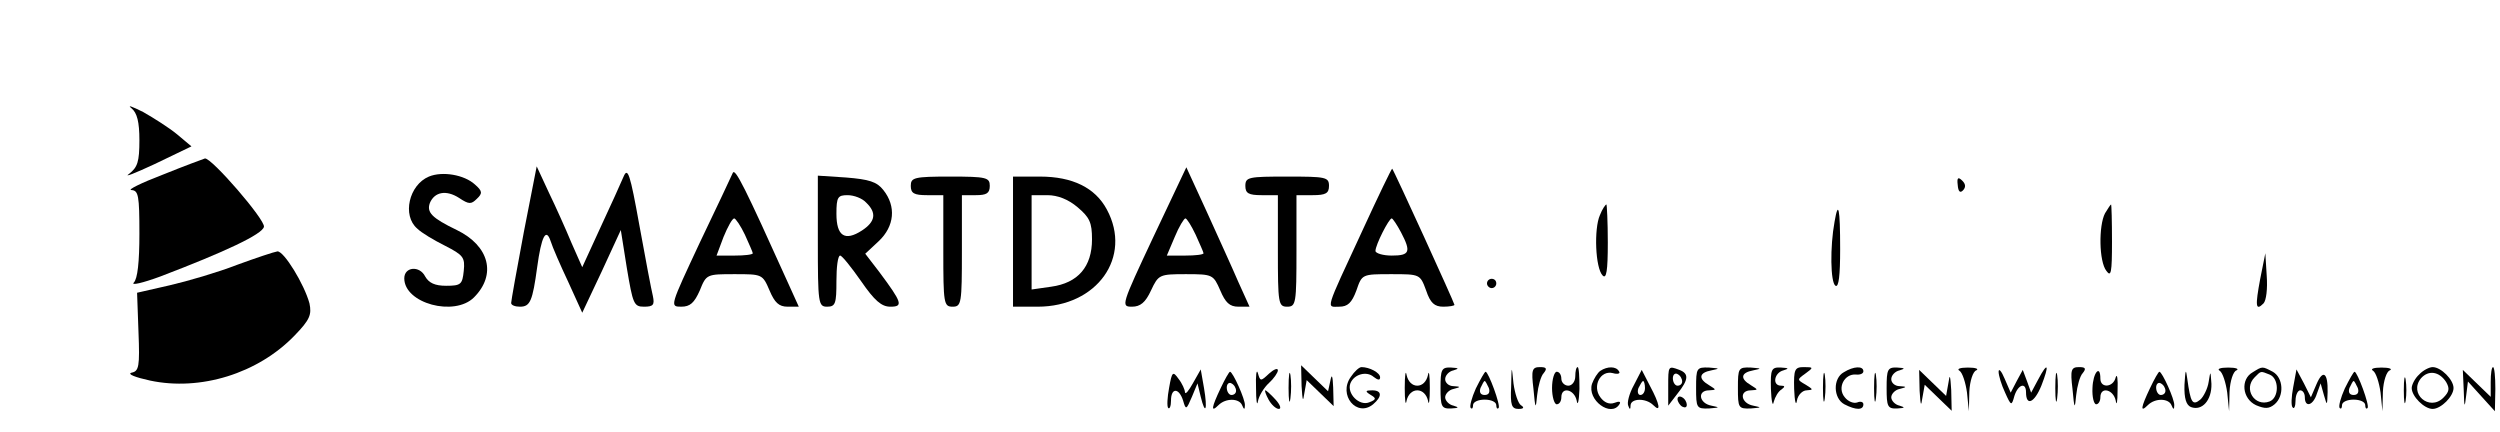 <?xml version="1.0" standalone="no"?>
<!DOCTYPE svg PUBLIC "-//W3C//DTD SVG 20010904//EN"
 "http://www.w3.org/TR/2001/REC-SVG-20010904/DTD/svg10.dtd">
<svg version="1.0" xmlns="http://www.w3.org/2000/svg"
 width="538pt" height="93pt" viewBox="0 0 538 93"
 preserveAspectRatio="xMidYMid meet">

<g transform="translate(0,93) scale(0.1,-0.1)"
fill="#000000" stroke="none">
<path d="M283 697 c12 -10 17 -29 17 -69 0 -46 -4 -58 -22 -72 -13 -9 12 1 55
21 l79 38 -31 26 c-17 14 -50 35 -73 48 -24 12 -35 16 -25 8z"/>
<path d="M350 554 c-47 -18 -77 -33 -67 -33 15 -1 17 -12 17 -94 0 -61 -4 -97
-12 -105 -7 -7 19 -1 57 13 139 53 220 91 223 107 3 15 -113 149 -127 147 -3
-1 -44 -16 -91 -35z"/>
<path d="M1127 429 c-15 -79 -27 -147 -27 -151 0 -5 9 -8 19 -8 22 0 27 12 37
85 9 66 19 86 29 56 4 -13 21 -52 38 -88 l30 -66 42 89 41 89 13 -82 c13 -77
15 -83 37 -83 20 0 23 4 19 23 -3 12 -16 80 -29 152 -20 111 -25 126 -34 105
-6 -14 -28 -63 -50 -110 l-39 -85 -23 52 c-12 29 -34 78 -49 109 l-26 56 -28
-143z"/>
<path d="M1577 558 c-3 -7 -35 -75 -71 -150 -64 -137 -65 -138 -40 -138 19 0
28 8 40 35 14 35 15 35 75 35 59 0 60 0 75 -35 11 -26 20 -35 39 -35 l24 0
-24 53 c-92 204 -113 246 -118 235z m26 -133 c9 -20 17 -38 17 -40 0 -3 -18
-5 -39 -5 l-39 0 15 40 c9 22 19 40 23 40 3 0 14 -16 23 -35z"/>
<path d="M2482 420 c-69 -147 -70 -150 -46 -150 18 0 29 9 41 35 16 34 18 35
75 35 58 0 59 -1 74 -35 11 -26 20 -35 39 -35 l24 0 -24 53 c-12 28 -43 96
-67 149 l-45 98 -71 -150z m91 5 c9 -20 17 -38 17 -40 0 -3 -18 -5 -39 -5
l-40 0 17 40 c9 22 20 40 23 40 3 0 13 -16 22 -35z"/>
<path d="M2932 434 c-82 -177 -78 -164 -50 -164 18 0 27 8 37 35 12 35 12 35
75 35 62 0 62 0 75 -35 9 -27 18 -35 37 -35 13 0 24 2 24 4 0 4 -130 289 -134
293 -1 1 -30 -59 -64 -133z m83 -4 c22 -42 19 -50 -20 -50 -19 0 -35 5 -35 10
0 13 29 70 35 70 2 0 11 -13 20 -30z"/>
<path d="M923 550 c-43 -18 -58 -84 -25 -112 9 -9 36 -25 60 -37 39 -20 43
-25 40 -54 -3 -29 -6 -32 -38 -32 -24 0 -37 6 -45 20 -12 24 -45 21 -45 -4 0
-54 108 -83 150 -41 49 49 33 111 -37 145 -54 26 -65 38 -58 58 10 24 35 29
63 11 21 -14 26 -14 38 -2 13 12 12 17 -4 31 -23 21 -70 29 -99 17z"/>
<path d="M1760 411 c0 -134 1 -141 20 -141 18 0 20 7 20 55 0 30 3 55 8 55 4
0 24 -25 45 -55 29 -42 44 -55 63 -55 28 0 26 8 -24 75 l-30 39 29 27 c34 32
38 75 10 110 -14 18 -31 23 -80 27 l-61 4 0 -141z m104 83 c23 -22 20 -41 -9
-60 -37 -24 -55 -12 -55 36 0 36 3 40 24 40 14 0 32 -7 40 -16z"/>
<path d="M1960 530 c0 -16 7 -20 35 -20 l35 0 0 -120 c0 -113 1 -120 20 -120
19 0 20 7 20 120 l0 120 30 0 c23 0 30 4 30 20 0 18 -7 20 -85 20 -78 0 -85
-2 -85 -20z"/>
<path d="M2180 410 l0 -140 53 0 c128 0 204 107 149 209 -25 47 -74 71 -144
71 l-58 0 0 -140z m139 74 c26 -22 31 -33 31 -69 0 -59 -30 -94 -88 -102 l-42
-6 0 102 0 101 34 0 c22 0 45 -9 65 -26z"/>
<path d="M2680 530 c0 -16 7 -20 35 -20 l35 0 0 -120 c0 -113 1 -120 20 -120
19 0 20 7 20 120 l0 120 35 0 c28 0 35 4 35 20 0 19 -7 20 -90 20 -83 0 -90
-1 -90 -20z"/>
<path d="M4213 532 c1 -14 5 -18 11 -12 7 7 6 14 -1 21 -9 9 -12 7 -10 -9z"/>
<path d="M3443 467 c-13 -29 -10 -114 6 -130 8 -8 11 10 11 71 0 45 -2 82 -3
82 -2 0 -9 -10 -14 -23z"/>
<path d="M4530 471 c-14 -27 -13 -104 3 -124 10 -14 12 -4 12 63 0 44 -1 80
-2 80 -1 0 -7 -9 -13 -19z"/>
<path d="M3948 453 c-10 -54 -9 -131 2 -138 7 -4 10 22 10 79 0 89 -4 106 -12
59z"/>
<path d="M510 360 c-41 -16 -106 -35 -145 -44 l-70 -16 3 -84 c3 -75 1 -85
-15 -88 -10 -3 8 -10 40 -17 108 -23 232 15 311 97 33 34 37 45 32 69 -11 41
-55 113 -69 112 -7 -1 -46 -14 -87 -29z"/>
<path d="M4864 330 c-11 -59 -10 -70 7 -53 6 6 9 32 7 59 l-3 49 -11 -55z"/>
<path d="M3200 320 c0 -5 5 -10 10 -10 6 0 10 5 10 10 0 6 -4 10 -10 10 -5 0
-10 -4 -10 -10z"/>
<path d="M2703 95 c0 -27 2 -40 4 -29 2 12 13 30 24 40 10 9 19 22 19 27 0 6
-9 2 -19 -7 -18 -17 -19 -17 -24 1 -3 10 -5 -4 -4 -32z"/>
<path d="M2773 95 c0 -27 2 -38 4 -22 2 15 2 37 0 50 -2 12 -4 0 -4 -28z"/>
<path d="M2801 99 c2 -31 3 -36 6 -15 l5 28 29 -28 29 -28 -1 40 c-1 25 -3 31
-6 15 l-5 -23 -29 28 -29 28 1 -45z"/>
<path d="M2907 119 c-28 -39 13 -88 48 -59 20 17 19 30 -2 30 -15 0 -16 -2 -3
-10 12 -7 12 -10 -4 -16 -21 -8 -48 19 -40 41 8 20 35 27 50 14 9 -7 14 -8 14
-1 0 10 -23 22 -40 22 -5 0 -15 -9 -23 -21z"/>
<path d="M3023 95 c0 -27 2 -40 4 -27 3 13 12 22 23 22 11 0 20 -9 23 -22 2
-13 4 0 4 27 0 28 -2 40 -4 28 -3 -14 -12 -23 -23 -23 -11 0 -20 9 -23 23 -2
12 -4 0 -4 -28z"/>
<path d="M3100 95 c0 -40 2 -45 23 -44 16 1 18 2 5 6 -10 2 -18 11 -18 18 0 7
8 16 18 18 16 4 16 5 0 6 -10 0 -18 7 -18 15 0 8 8 17 18 19 13 4 11 5 -5 6
-21 1 -23 -4 -23 -44z"/>
<path d="M3252 98 c-2 -40 1 -48 16 -48 11 0 13 3 5 8 -6 4 -13 25 -16 47 -4
40 -4 40 -5 -7z"/>
<path d="M3300 93 c4 -44 5 -45 8 -13 2 19 8 41 14 47 8 10 6 13 -8 13 -17 0
-19 -6 -14 -47z"/>
<path d="M3390 120 c0 -11 -7 -20 -15 -20 -8 0 -15 7 -15 15 0 8 -4 15 -10 15
-5 0 -10 -16 -10 -35 0 -19 5 -35 10 -35 6 0 10 7 10 15 0 24 28 17 33 -7 2
-13 5 -2 6 25 0 26 -1 47 -4 47 -3 0 -5 -9 -5 -20z"/>
<path d="M3444 132 c-6 -4 -14 -17 -18 -28 -11 -35 41 -73 59 -44 4 6 -1 7
-11 3 -11 -4 -22 1 -30 12 -18 24 0 59 27 52 10 -3 17 -1 13 4 -6 11 -25 11
-40 1z"/>
<path d="M3590 99 l0 -42 20 26 c24 30 25 43 4 51 -24 9 -24 9 -24 -35z m30
10 c0 -5 -4 -9 -10 -9 -5 0 -10 7 -10 16 0 8 5 12 10 9 6 -3 10 -10 10 -16z"/>
<path d="M3650 95 c0 -43 1 -45 28 -44 23 2 24 2 5 6 -27 5 -31 33 -5 33 16 1
16 1 0 11 -24 14 -22 27 5 32 19 4 18 4 -5 6 -27 1 -28 -1 -28 -44z"/>
<path d="M3740 95 c0 -43 1 -45 28 -44 23 2 24 2 5 6 -27 5 -31 33 -5 33 16 1
16 1 0 11 -24 14 -22 27 5 32 19 4 18 4 -5 6 -27 1 -28 -1 -28 -44z"/>
<path d="M3811 93 c1 -27 4 -39 6 -28 3 11 10 23 17 27 8 6 7 8 -1 8 -20 0
-15 28 5 33 13 4 11 5 -5 6 -21 1 -23 -3 -22 -46z"/>
<path d="M3861 93 c1 -27 4 -38 6 -25 2 12 12 22 21 22 15 1 14 2 -2 12 -19
11 -19 11 -1 24 18 13 18 14 -3 14 -20 0 -22 -5 -21 -47z"/>
<path d="M3923 95 c0 -27 2 -38 4 -22 2 15 2 37 0 50 -2 12 -4 0 -4 -28z"/>
<path d="M3968 129 c-24 -13 -23 -56 1 -69 25 -13 41 -13 41 0 0 5 -6 7 -13 4
-8 -3 -20 2 -27 11 -17 20 -1 51 24 49 9 -1 16 2 16 7 0 12 -21 11 -42 -2z"/>
<path d="M4033 95 c0 -27 2 -38 4 -22 2 15 2 37 0 50 -2 12 -4 0 -4 -28z"/>
<path d="M4060 95 c0 -40 2 -45 23 -44 16 1 18 2 5 6 -10 2 -18 11 -18 18 0 7
8 16 18 18 16 4 16 5 0 6 -10 0 -18 7 -18 15 0 8 8 17 18 19 13 4 11 5 -5 6
-21 1 -23 -4 -23 -44z"/>
<path d="M4217 132 c6 -4 13 -25 16 -47 l4 -40 1 42 c1 23 8 44 15 46 6 3 -1
6 -18 6 -17 0 -25 -3 -18 -7z"/>
<path d="M4301 130 c0 -8 6 -28 14 -45 13 -29 14 -29 20 -7 8 25 25 30 25 8 0
-31 18 -23 33 14 18 46 14 53 -7 13 l-15 -28 -9 25 -9 24 -13 -24 -13 -25 -13
30 c-7 17 -13 23 -13 15z"/>
<path d="M4423 95 c0 -27 2 -38 4 -22 2 15 2 37 0 50 -2 12 -4 0 -4 -28z"/>
<path d="M4460 93 c4 -44 5 -45 8 -13 2 19 8 41 14 47 8 10 6 13 -8 13 -17 0
-19 -6 -14 -47z"/>
<path d="M4701 102 c-1 -30 4 -44 14 -48 24 -9 45 15 44 50 -2 29 -2 29 -6 4
-2 -14 -11 -32 -18 -38 -17 -14 -21 -6 -28 45 -3 23 -4 20 -6 -13z"/>
<path d="M4777 132 c6 -4 13 -25 16 -47 l4 -40 1 42 c1 23 8 44 15 46 6 3 -1
6 -18 6 -17 0 -25 -3 -18 -7z"/>
<path d="M4848 129 c-27 -15 -23 -57 7 -71 19 -8 28 -8 40 2 21 18 19 57 -4
70 -23 12 -22 12 -43 -1z m36 -5 c21 -8 21 -50 0 -58 -32 -12 -57 27 -32 52
14 14 12 14 32 6z"/>
<path d="M5107 132 c6 -4 13 -25 16 -47 l4 -40 1 42 c1 23 8 44 15 46 6 3 -1
6 -18 6 -17 0 -25 -3 -18 -7z"/>
<path d="M5206 124 c-9 -8 -16 -22 -16 -29 0 -18 27 -45 45 -45 18 0 45 27 45
45 0 18 -27 45 -45 45 -7 0 -21 -7 -29 -16z m58 -16 c8 -14 7 -21 -6 -34 -30
-30 -75 9 -48 42 16 18 39 15 54 -8z"/>
<path d="M5360 108 l0 -32 -30 29 -30 29 2 -45 c1 -36 2 -38 5 -12 l4 32 29
-32 29 -32 1 48 c0 26 -2 47 -5 47 -3 0 -5 -14 -5 -32z"/>
<path d="M2516 96 c-4 -21 -5 -41 -2 -44 3 -3 6 4 6 16 0 28 17 28 26 0 6 -21
7 -20 19 8 l12 29 7 -29 c10 -41 15 -28 7 19 l-7 40 -17 -30 c-9 -16 -16 -25
-17 -19 0 5 -6 19 -14 29 -12 17 -14 15 -20 -19z"/>
<path d="M2627 95 c-20 -42 -22 -54 -5 -37 16 16 45 15 51 0 4 -10 6 -10 6 0
1 12 -26 72 -32 72 -2 0 -11 -16 -20 -35z m33 -6 c0 -5 -4 -9 -10 -9 -5 0 -10
7 -10 16 0 8 5 12 10 9 6 -3 10 -10 10 -16z"/>
<path d="M3176 94 c-9 -20 -14 -39 -11 -42 3 -3 5 0 5 6 0 7 11 12 25 12 14 0
25 -5 25 -12 0 -6 2 -9 5 -6 5 5 -22 78 -28 78 -2 0 -11 -16 -21 -36z m28 1
c3 -9 0 -15 -9 -15 -9 0 -12 6 -9 15 4 8 7 15 9 15 2 0 5 -7 9 -15z"/>
<path d="M3516 101 c-10 -18 -15 -38 -12 -44 3 -9 5 -9 5 1 1 15 33 16 49 0
17 -17 14 2 -7 41 l-18 35 -17 -33z m24 -6 c0 -8 -4 -15 -10 -15 -5 0 -7 7 -4
15 4 8 8 15 10 15 2 0 4 -7 4 -15z"/>
<path d="M4131 89 c2 -31 3 -36 6 -15 l5 28 29 -28 29 -28 -1 45 c-2 31 -3 36
-6 15 l-5 -28 -29 28 -29 28 1 -45z"/>
<path d="M4503 95 c-1 -19 3 -35 8 -35 5 0 9 7 9 15 0 24 28 17 33 -7 2 -13 4
-3 4 22 1 25 -1 37 -4 28 -5 -22 -33 -24 -33 -3 0 32 -16 13 -17 -20z"/>
<path d="M4627 95 c-20 -42 -22 -54 -5 -37 16 16 45 15 51 0 4 -10 6 -10 6 0
1 12 -26 72 -32 72 -2 0 -11 -16 -20 -35z m33 -6 c0 -5 -4 -9 -10 -9 -5 0 -10
7 -10 16 0 8 5 12 10 9 6 -3 10 -10 10 -16z"/>
<path d="M4935 97 c-4 -21 -5 -41 -1 -44 3 -4 6 3 6 15 0 12 5 22 10 22 6 0
10 -7 10 -15 0 -23 18 -18 26 8 l8 22 7 -25 c7 -24 7 -24 8 6 1 42 -10 50 -24
17 l-12 -28 -15 30 -16 30 -7 -38z"/>
<path d="M5046 94 c-9 -20 -14 -39 -11 -42 3 -3 5 0 5 6 0 7 11 12 25 12 14 0
25 -5 25 -12 0 -6 2 -9 5 -6 5 5 -22 78 -28 78 -2 0 -11 -16 -21 -36z m28 1
c3 -9 0 -15 -9 -15 -9 0 -12 6 -9 15 4 8 7 15 9 15 2 0 5 -7 9 -15z"/>
<path d="M5173 90 c0 -25 2 -35 4 -22 2 12 2 32 0 45 -2 12 -4 2 -4 -23z"/>
<path d="M2730 70 c6 -11 16 -20 22 -20 6 0 3 9 -7 20 -10 11 -20 20 -22 20
-2 0 1 -9 7 -20z"/>
<path d="M3610 71 c0 -5 5 -13 10 -16 6 -3 10 -2 10 4 0 5 -4 13 -10 16 -5 3
-10 2 -10 -4z"/>
</g>
</svg>
